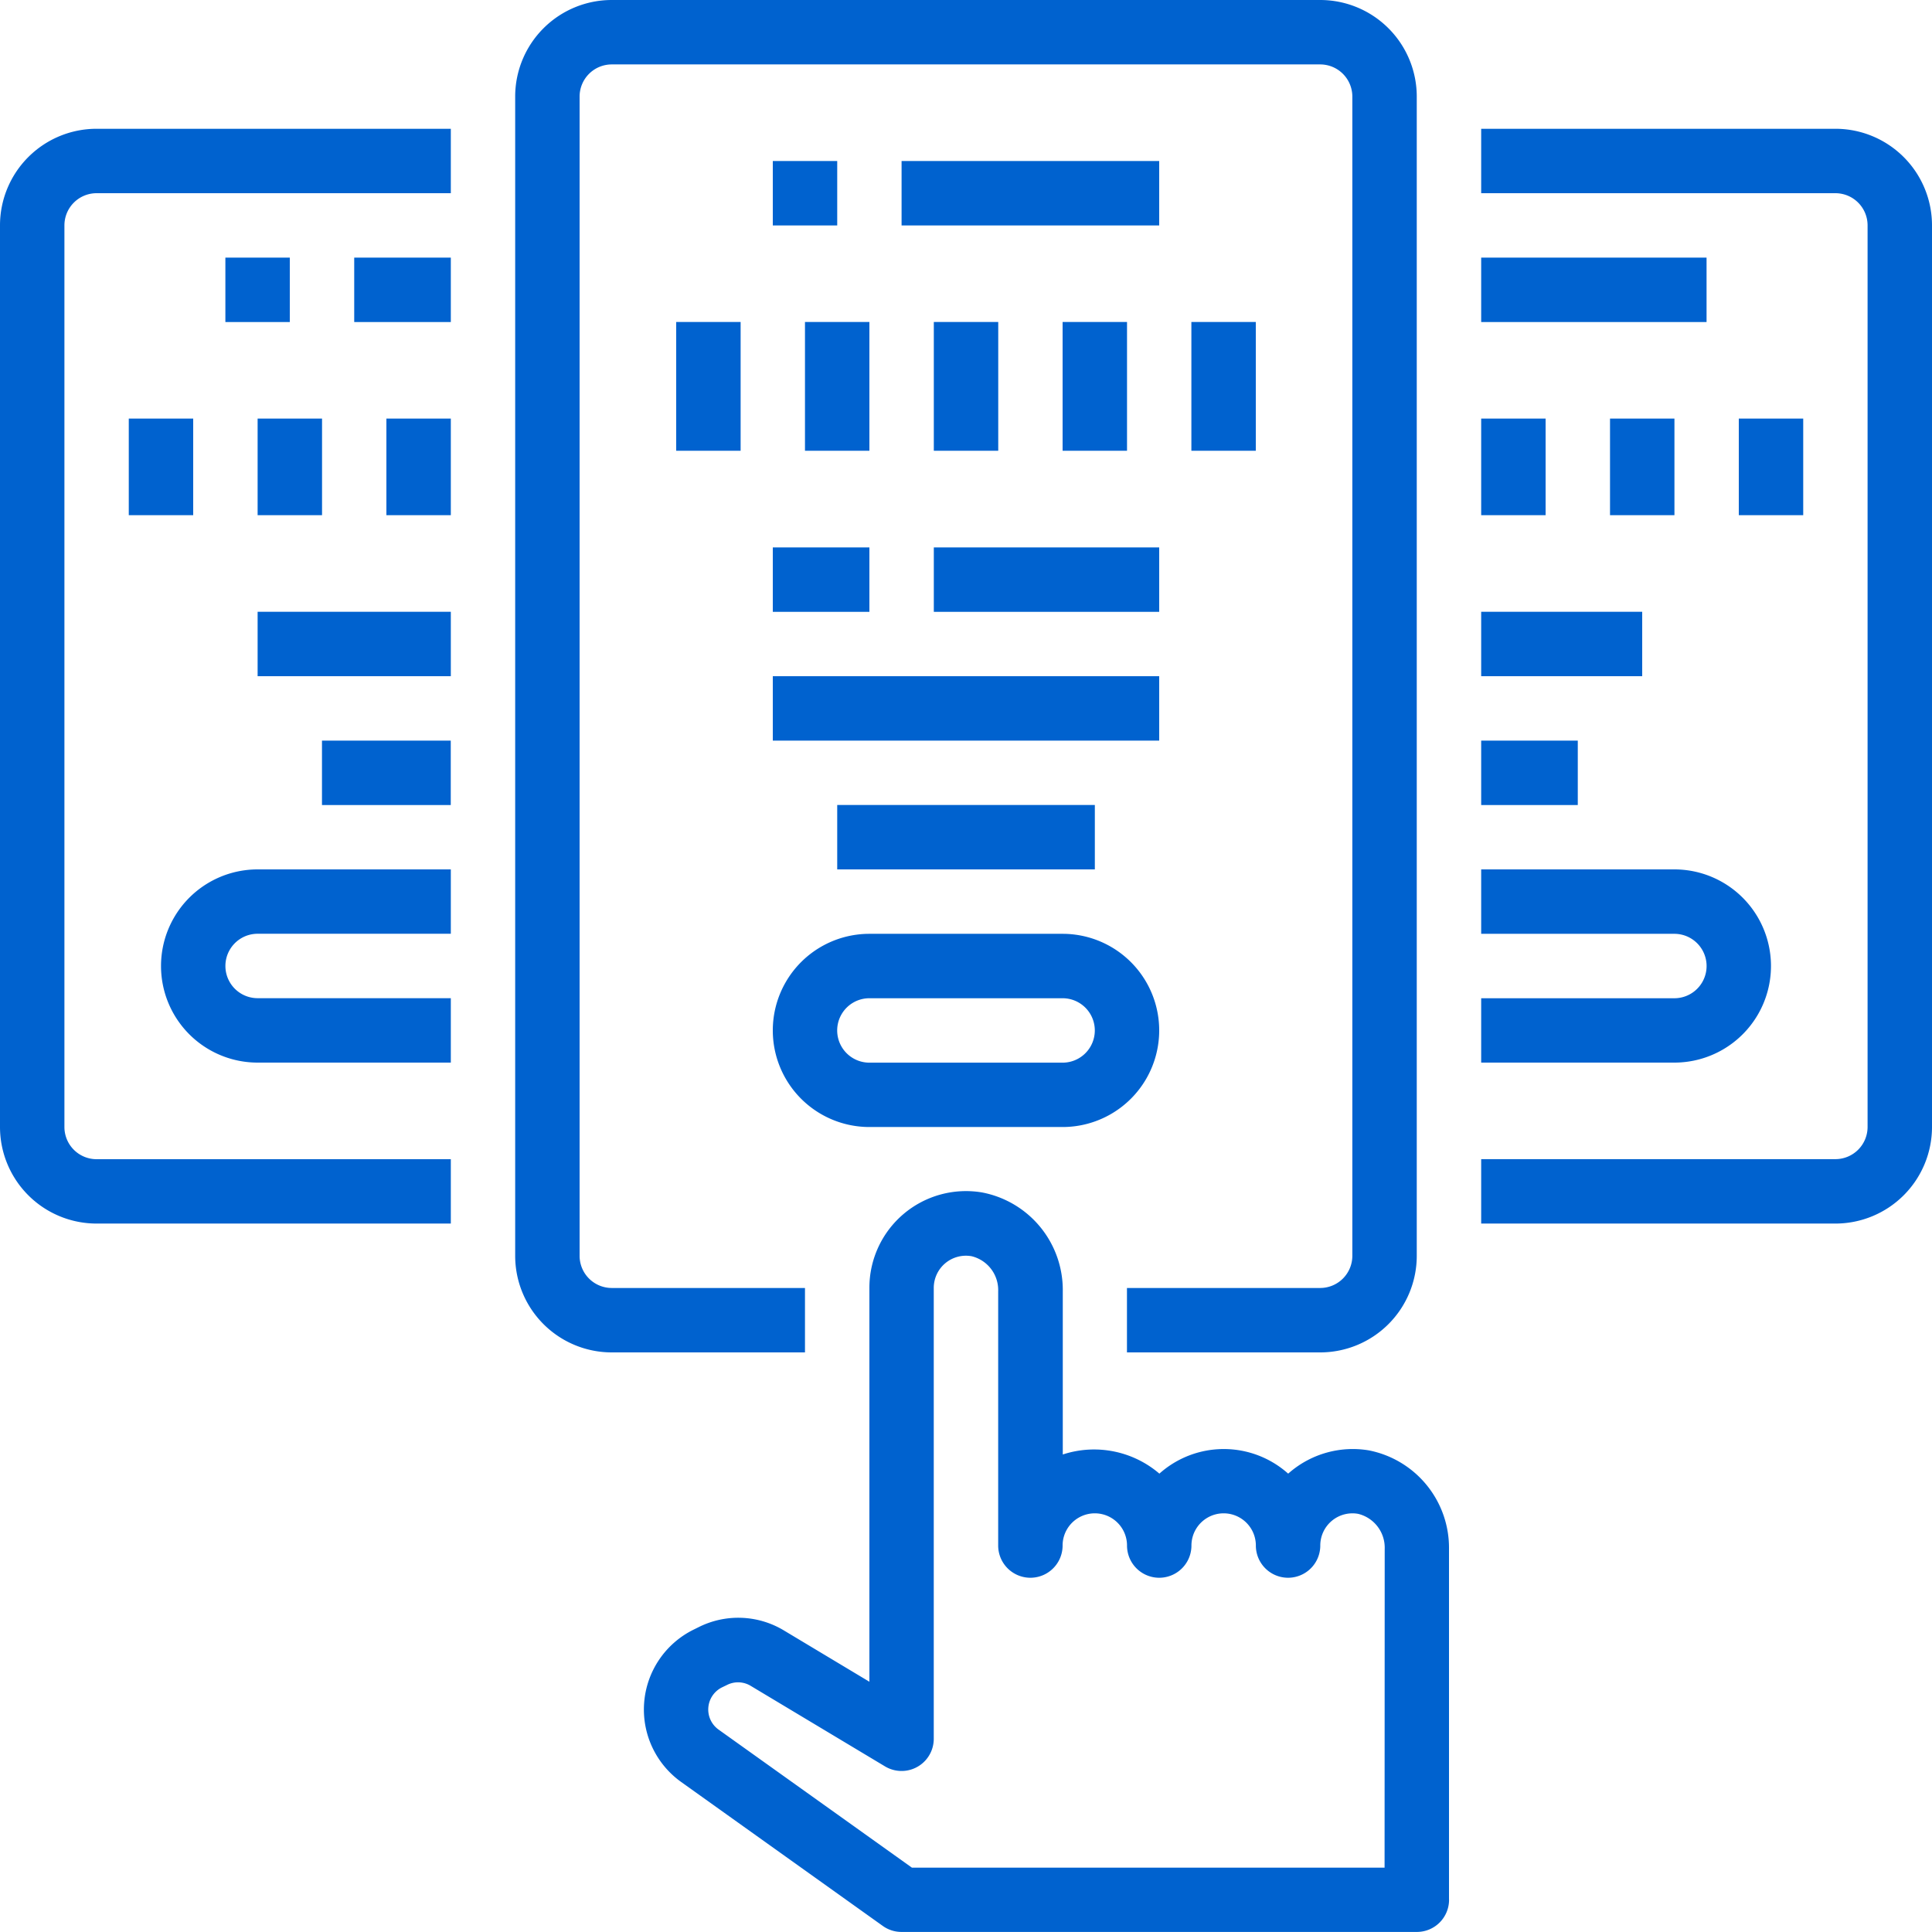 <svg id="subscription" xmlns="http://www.w3.org/2000/svg" width="32" height="32" viewBox="0 0 32 32">
  <path id="Path_747" data-name="Path 747" d="M141.333,0H129.6A1.6,1.6,0,0,0,128,1.6V20.8a1.6,1.6,0,0,0,1.6,1.6h3.2V21.333h-3.2a.533.533,0,0,1-.533-.533V1.6a.533.533,0,0,1,.533-.533h11.733a.533.533,0,0,1,.533.533V20.8a.533.533,0,0,1-.533.533h-3.2V22.4h3.2a1.6,1.6,0,0,0,1.6-1.6V1.6A1.6,1.6,0,0,0,141.333,0Zm0,0" transform="translate(-119.467 0)" fill="#0062cf"/>
  <path id="Path_748" data-name="Path 748" d="M1.6,50.133H7.467V49.067H1.6a.533.533,0,0,1-.533-.533V33.6a.533.533,0,0,1,.533-.533H7.467V32H1.6A1.6,1.6,0,0,0,0,33.6V48.533A1.6,1.6,0,0,0,1.6,50.133Zm0,0" transform="translate(0 -29.867)" fill="#0062cf"/>
  <path id="Path_749" data-name="Path 749" d="M192,40h1.067v1.067H192Zm0,0" transform="translate(-179.2 -37.333)" fill="#0062cf"/>
  <path id="Path_750" data-name="Path 750" d="M224,40h4.267v1.067H224Zm0,0" transform="translate(-209.067 -37.333)" fill="#0062cf"/>
  <path id="Path_751" data-name="Path 751" d="M168,80h1.067v2.133H168Zm0,0" transform="translate(-156.8 -74.667)" fill="#0062cf"/>
  <path id="Path_752" data-name="Path 752" d="M200,80h1.067v2.133H200Zm0,0" transform="translate(-186.667 -74.667)" fill="#0062cf"/>
  <path id="Path_753" data-name="Path 753" d="M232,80h1.067v2.133H232Zm0,0" transform="translate(-216.533 -74.667)" fill="#0062cf"/>
  <path id="Path_754" data-name="Path 754" d="M264,80h1.067v2.133H264Zm0,0" transform="translate(-246.4 -74.667)" fill="#0062cf"/>
  <path id="Path_755" data-name="Path 755" d="M296,80h1.067v2.133H296Zm0,0" transform="translate(-276.267 -74.667)" fill="#0062cf"/>
  <path id="Path_756" data-name="Path 756" d="M232,136h3.733v1.067H232Zm0,0" transform="translate(-216.533 -126.933)" fill="#0062cf"/>
  <path id="Path_757" data-name="Path 757" d="M193.6,235.2h3.2a1.6,1.6,0,1,0,0-3.2h-3.2a1.6,1.6,0,0,0,0,3.2Zm0-2.133h3.2a.533.533,0,1,1,0,1.067h-3.2a.533.533,0,0,1,0-1.067Zm0,0" transform="translate(-179.2 -216.533)" fill="#0062cf"/>
  <path id="Path_758" data-name="Path 758" d="M88,64h1.6v1.067H88Zm0,0" transform="translate(-82.133 -59.733)" fill="#0062cf"/>
  <path id="Path_759" data-name="Path 759" d="M32,104h1.067v1.6H32Zm0,0" transform="translate(-29.867 -97.067)" fill="#0062cf"/>
  <path id="Path_760" data-name="Path 760" d="M64,104h1.067v1.6H64Zm0,0" transform="translate(-59.733 -97.067)" fill="#0062cf"/>
  <path id="Path_761" data-name="Path 761" d="M96,104h1.067v1.6H96Zm0,0" transform="translate(-89.6 -97.067)" fill="#0062cf"/>
  <path id="Path_762" data-name="Path 762" d="M56,64h1.067v1.067H56Zm0,0" transform="translate(-52.267 -59.733)" fill="#0062cf"/>
  <path id="Path_763" data-name="Path 763" d="M41.6,219.2h3.2v-1.067H41.6a.533.533,0,1,1,0-1.067h3.2V216H41.6a1.6,1.6,0,1,0,0,3.2Zm0,0" transform="translate(-37.333 -201.6)" fill="#0062cf"/>
  <path id="Path_764" data-name="Path 764" d="M373.867,32H368v1.067h5.867a.533.533,0,0,1,.533.533V48.533a.533.533,0,0,1-.533.533H368v1.067h5.867a1.6,1.6,0,0,0,1.6-1.6V33.6A1.6,1.6,0,0,0,373.867,32Zm0,0" transform="translate(-343.467 -29.867)" fill="#0062cf"/>
  <path id="Path_765" data-name="Path 765" d="M368,64h3.733v1.067H368Zm0,0" transform="translate(-343.467 -59.733)" fill="#0062cf"/>
  <path id="Path_766" data-name="Path 766" d="M432,104h1.067v1.6H432Zm0,0" transform="translate(-403.2 -97.067)" fill="#0062cf"/>
  <path id="Path_767" data-name="Path 767" d="M400,104h1.067v1.6H400Zm0,0" transform="translate(-373.333 -97.067)" fill="#0062cf"/>
  <path id="Path_768" data-name="Path 768" d="M368,104h1.067v1.6H368Zm0,0" transform="translate(-343.467 -97.067)" fill="#0062cf"/>
  <path id="Path_769" data-name="Path 769" d="M368,216v1.067h3.2a.533.533,0,0,1,0,1.067H368V219.2h3.2a1.6,1.6,0,1,0,0-3.2Zm0,0" transform="translate(-343.467 -201.6)" fill="#0062cf"/>
  <path id="Path_770" data-name="Path 770" d="M173.332,307.716v-5.81A1.645,1.645,0,0,0,172,300.271a1.608,1.608,0,0,0-1.3.359l-.032.027a1.6,1.6,0,0,0-2.133,0,1.662,1.662,0,0,0-1.6-.317v-2.7A1.645,1.645,0,0,0,165.6,296a1.6,1.6,0,0,0-1.868,1.579v6.525l-1.415-.849a1.464,1.464,0,0,0-1.418-.053l-.085.042a1.475,1.475,0,0,0-.2,2.52l3.339,2.384a.531.531,0,0,0,.31.1H172.8a.533.533,0,0,0,.533-.533Zm-1.067-.533h-7.829l-3.2-2.285a.409.409,0,0,1,.053-.7l.085-.041a.405.405,0,0,1,.392.015l2.223,1.333a.533.533,0,0,0,.809-.457v-7.467a.533.533,0,0,1,.627-.525.577.577,0,0,1,.44.582v4.21a.533.533,0,0,0,1.067,0,.533.533,0,0,1,1.067,0,.533.533,0,0,0,1.067,0,.533.533,0,0,1,1.067,0,.533.533,0,0,0,1.067,0,.533.533,0,0,1,.627-.525.577.577,0,0,1,.44.582Zm0,0" transform="translate(-149.332 -276.249)" fill="#0062cf"/>
  <path id="Path_771" data-name="Path 771" d="M192,136h1.6v1.067H192Zm0,0" transform="translate(-179.2 -126.933)" fill="#0062cf"/>
  <path id="Path_772" data-name="Path 772" d="M192,168h6.4v1.067H192Zm0,0" transform="translate(-179.2 -156.8)" fill="#0062cf"/>
  <path id="Path_773" data-name="Path 773" d="M208,200h4.267v1.067H208Zm0,0" transform="translate(-194.133 -186.667)" fill="#0062cf"/>
  <path id="Path_774" data-name="Path 774" d="M64,152h3.2v1.067H64Zm0,0" transform="translate(-59.733 -141.867)" fill="#0062cf"/>
  <path id="Path_775" data-name="Path 775" d="M80,184h2.133v1.067H80Zm0,0" transform="translate(-74.667 -171.733)" fill="#0062cf"/>
  <path id="Path_776" data-name="Path 776" d="M368,152h2.667v1.067H368Zm0,0" transform="translate(-343.467 -141.867)" fill="#0062cf"/>
  <path id="Path_777" data-name="Path 777" d="M368,184h1.6v1.067H368Zm0,0" transform="translate(-343.467 -171.733)" fill="#0062cf"/>
</svg>
